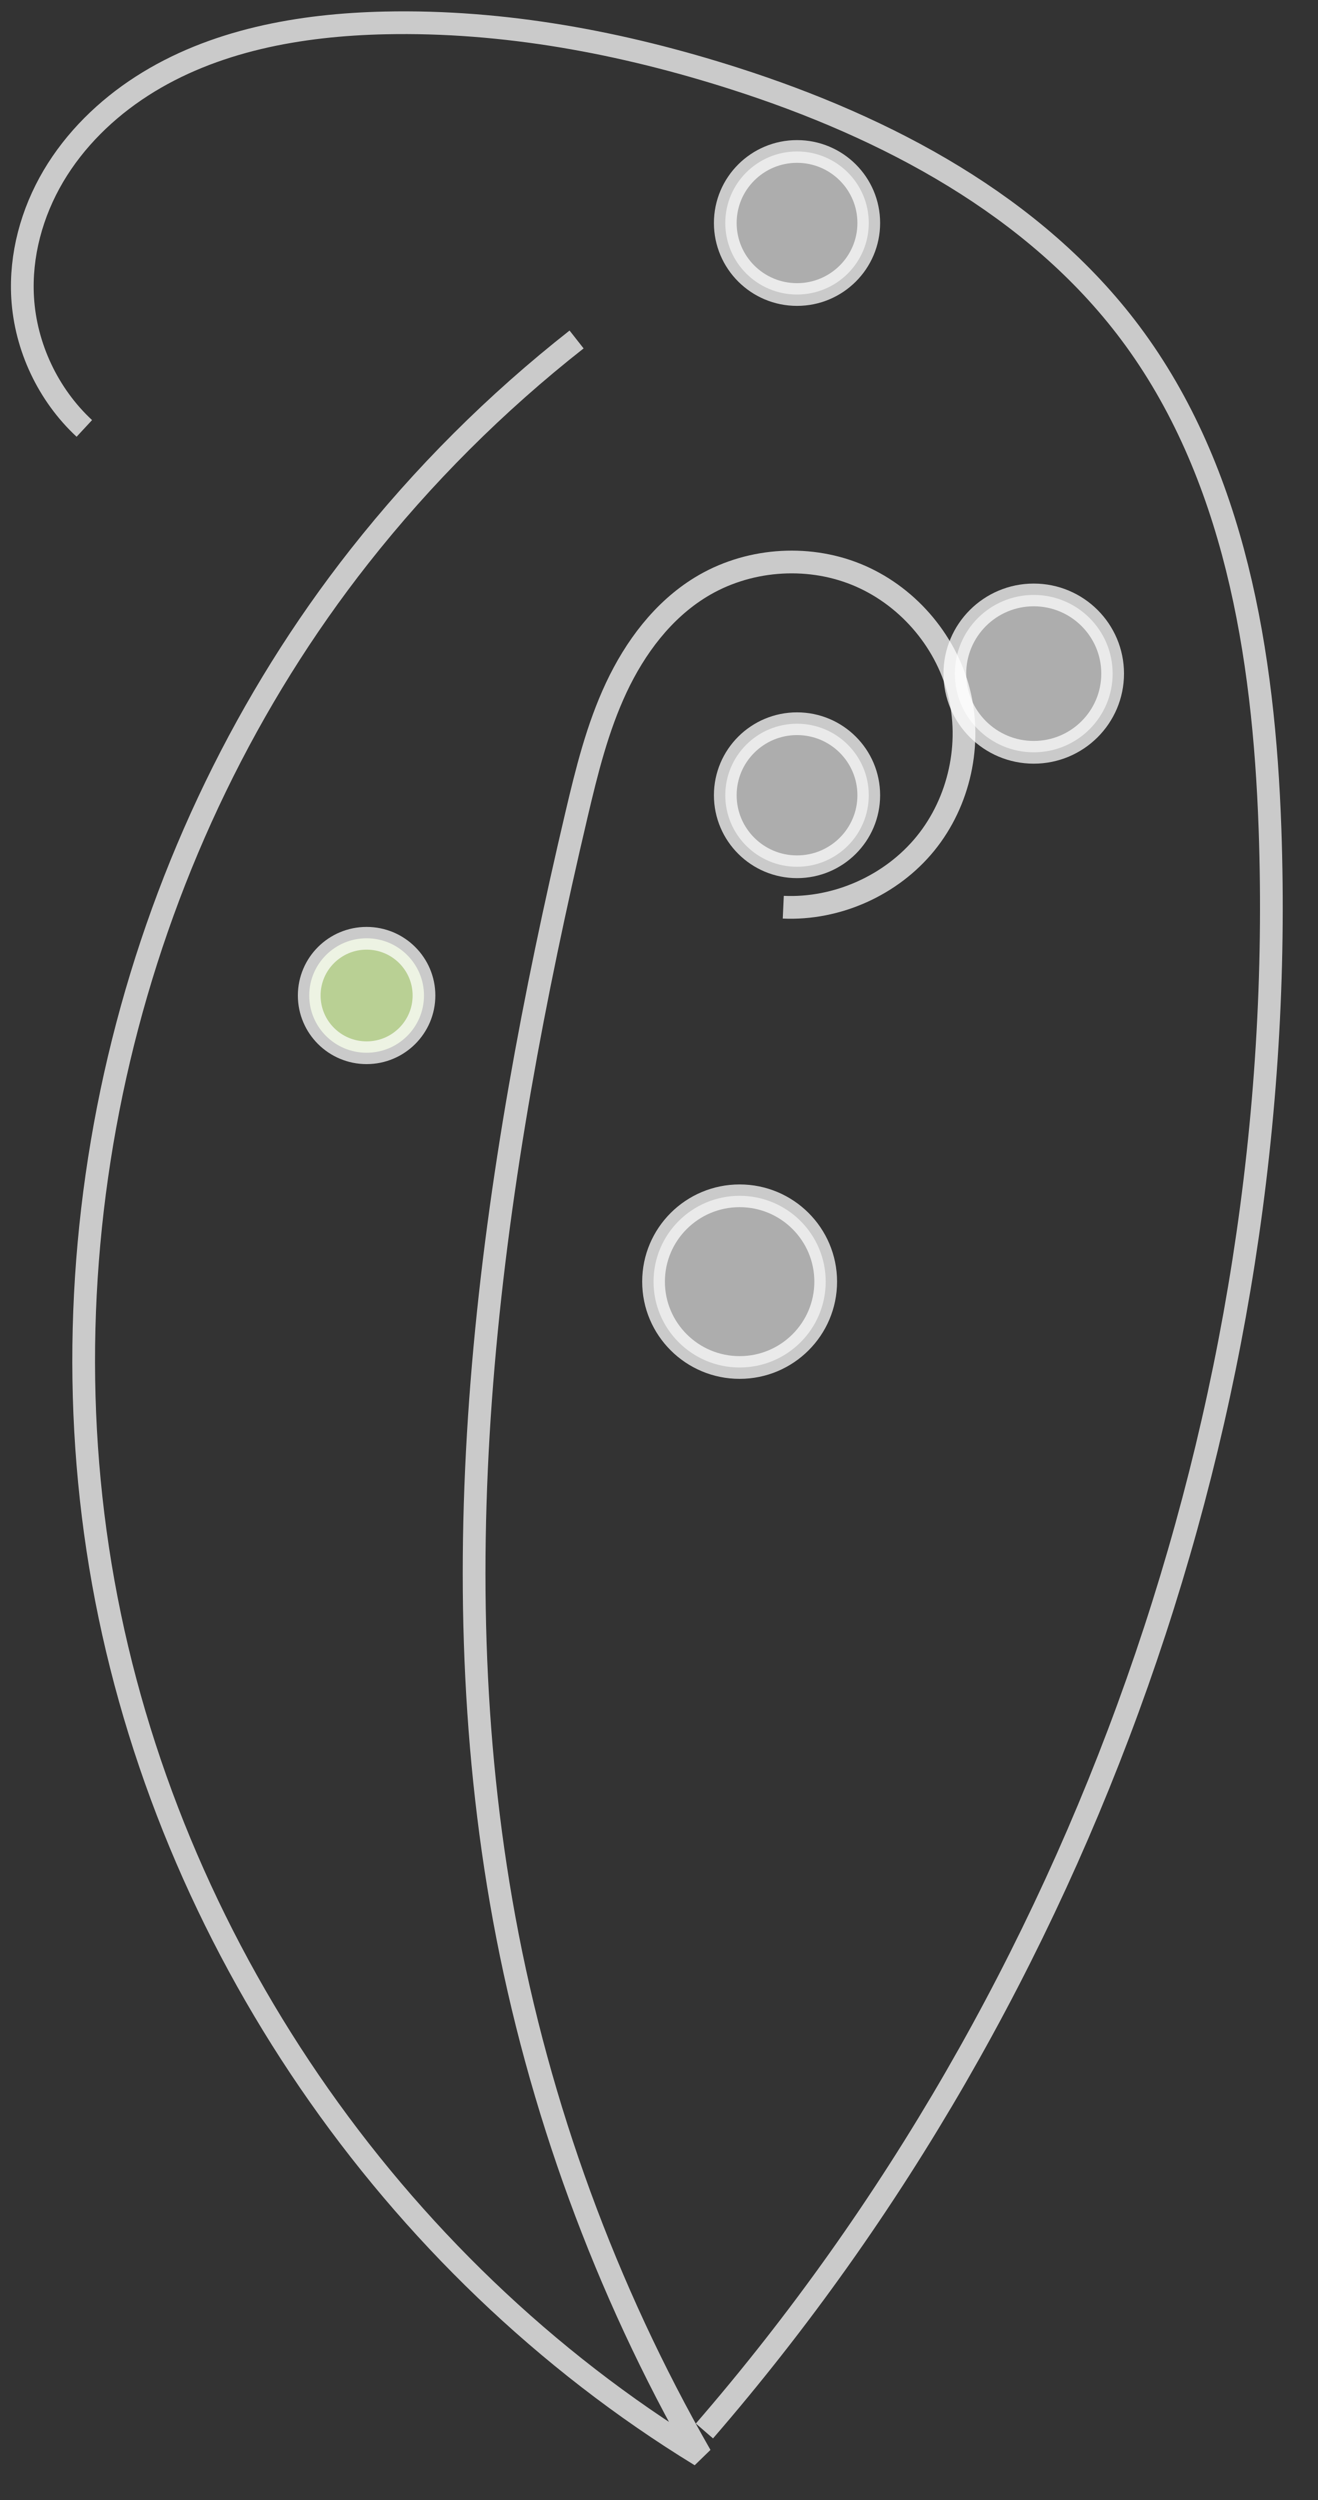 <?xml version="1.0" encoding="UTF-8" standalone="no"?>
<svg width="58px" height="110px" viewBox="0 0 58 110" version="1.1" xmlns="http://www.w3.org/2000/svg" xmlns:xlink="http://www.w3.org/1999/xlink" xmlns:sketch="http://www.bohemiancoding.com/sketch/ns">
    <rect x="0" y="0" width="58" height="110" fill="#333333" stroke="none"/>
    <!-- Generator: Sketch 3.0.4 (8053) - http://www.bohemiancoding.com/sketch -->
    <title>herbes3 2</title>
    <desc>Created with Sketch.</desc>
    <defs></defs>
    <g id="Page-1" stroke="none" stroke-width="1" fill="none" fill-rule="evenodd" sketch:type="MSPage">
        <g id="Artboard-2" sketch:type="MSArtboardGroup" transform="translate(-1139, -737)" stroke="#FFFFFF" stroke-opacity="0.74">
            <g id="herbes3-2" sketch:type="MSLayerGroup" transform="translate(1139.981, 737.999)">
                <path d="M33.488,38.915 C35.858,39.023 38.252,37.95 39.747,36.111 C41.242,34.272 41.801,31.711 41.209,29.418 C40.616,27.124 38.886,25.153 36.686,24.266 C34.487,23.379 31.871,23.597 29.85,24.837 C28.185,25.857 26.967,27.49 26.138,29.256 C25.31,31.021 24.839,32.93 24.392,34.828 C20.646,50.745 18.253,67.339 21.208,83.422 C22.731,91.704 25.666,99.726 29.85,107.037 C16.203,98.692 6.388,84.348 3.563,68.62 C0.738,52.891 4.949,36.035 14.841,23.474 C17.631,19.932 20.845,16.723 24.392,13.937" id="path3713" sketch:type="MSShapeGroup"></path>
                <path d="M30.018,105.955 C46.728,86.658 55.805,60.941 54.906,35.446 C54.636,27.782 53.356,19.791 48.759,13.649 C44.563,8.044 38.039,4.603 31.365,2.464 C26.394,0.871 21.19,-0.104 15.971,0.009 C12.235,0.09 8.401,0.771 5.26,2.792 C3.69,3.803 2.318,5.143 1.368,6.75 C0.419,8.357 -0.095,10.235 0.015,12.098 C0.143,14.266 1.137,16.371 2.73,17.85" id="path3721" sketch:type="MSShapeGroup"></path>
                <ellipse id="Oval-53" fill-opacity="0.598" fill="#FFFFFF" sketch:type="MSShapeGroup" cx="34.093" cy="33.989" rx="3.157" ry="3.147"></ellipse>
                <ellipse id="Oval-55" fill-opacity="0.598" fill="#FFFFFF" sketch:type="MSShapeGroup" cx="34.093" cy="8.812" rx="3.157" ry="3.147"></ellipse>
                <ellipse id="Oval-57" fill-opacity="0.8" fill="#DAF7AD" sketch:type="MSShapeGroup" cx="15.152" cy="42.8" rx="2.525" ry="2.518"></ellipse>
                <ellipse id="Oval-55" fill-opacity="0.598" fill="#FFFFFF" sketch:type="MSShapeGroup" cx="31.567" cy="55.389" rx="3.788" ry="3.777"></ellipse>
                <ellipse id="Oval-56" fill-opacity="0.598" fill="#FFFFFF" sketch:type="MSShapeGroup" cx="44.51" cy="28.638" rx="3.472" ry="3.462"></ellipse>
            </g>
        </g>
    </g>
</svg>